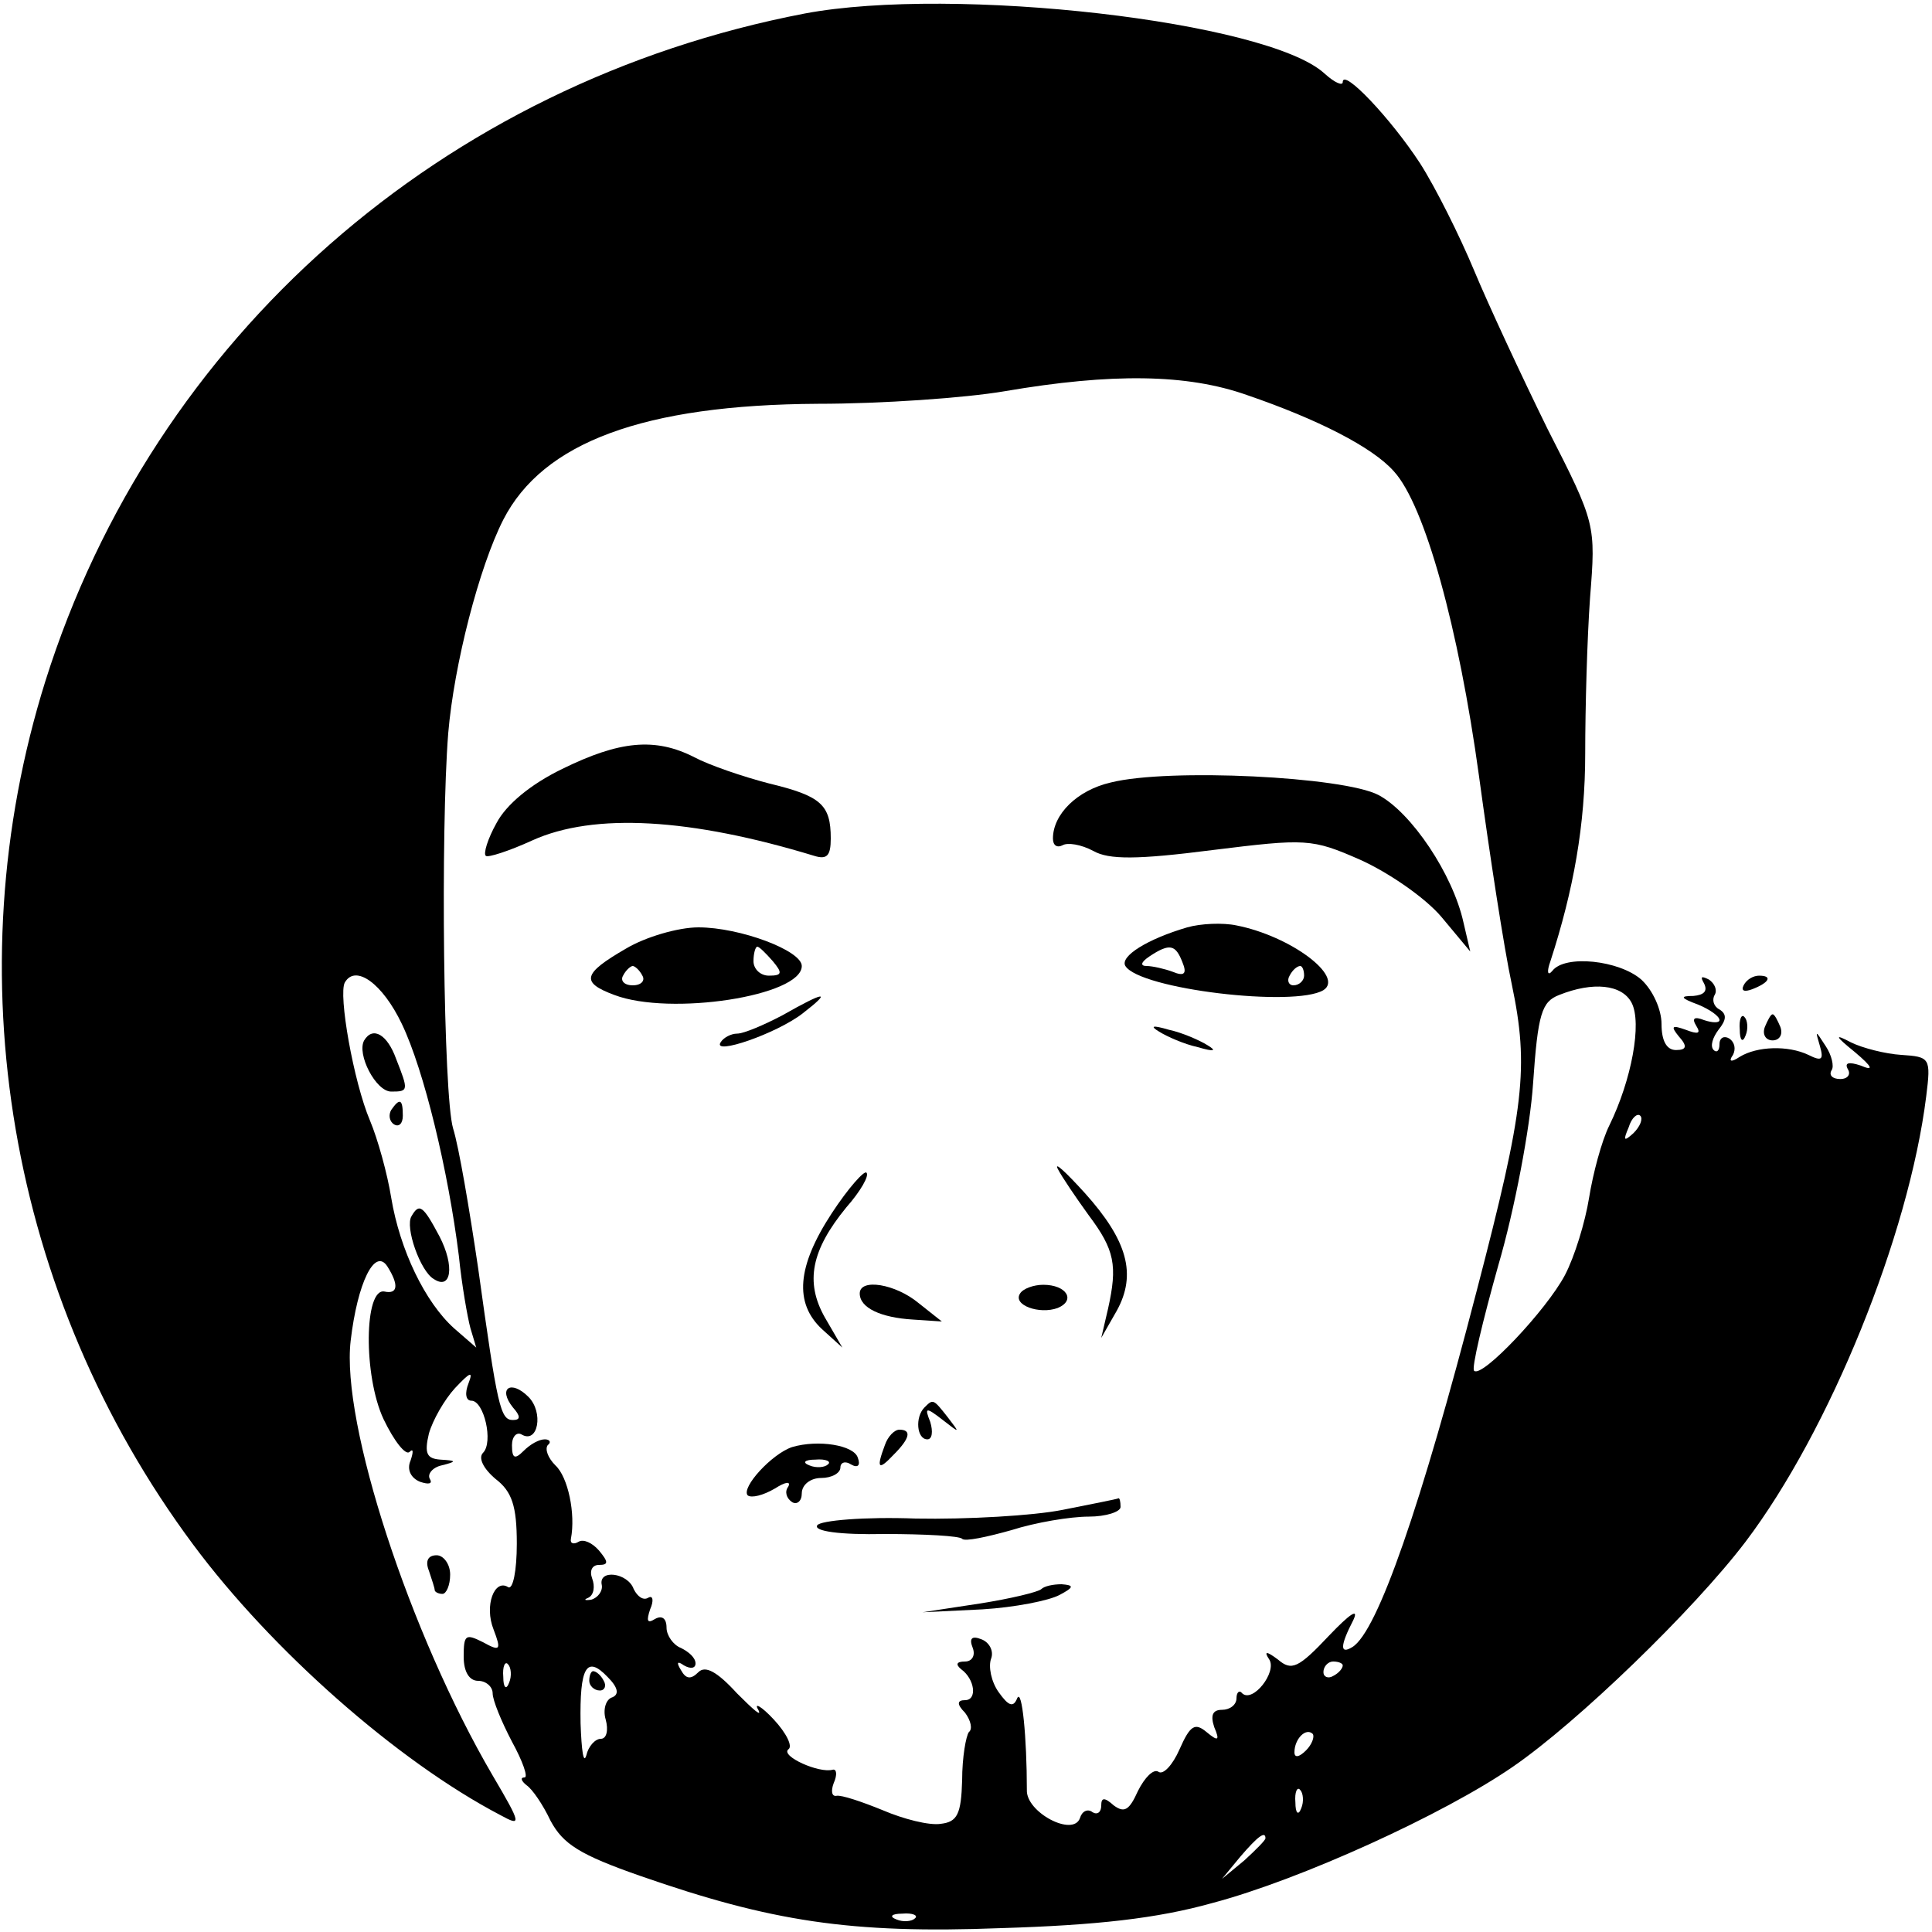 <?xml version="1.0" standalone="no"?>
<!DOCTYPE svg PUBLIC "-//W3C//DTD SVG 20010904//EN"
 "http://www.w3.org/TR/2001/REC-SVG-20010904/DTD/svg10.dtd">
<svg version="1.0" xmlns="http://www.w3.org/2000/svg"
 width="200pt" height="200pt" viewBox="0 0 200 200"
 preserveAspectRatio="xMidYMid meet">
<g transform="translate(0,200) scale(0.1,-0.1)"
fill="#000000" stroke="none">
<path d="M833 1986 c-375 -72 -674 -335 -786 -691 -95 -303 -38 -637 153 -894
81 -109 211 -224 318 -280 22 -12 22 -10 -8 41 -86 147 -157 365 -147 450 7
60 25 97 38 77 12 -19 11 -29 -3 -26 -21 4 -22 -87 -1 -132 11 -23 23 -38 27
-34 4 4 4 0 1 -9 -4 -9 0 -18 10 -22 9 -3 13 -2 10 3 -3 5 3 12 12 14 16 4 16
5 -1 6 -14 1 -17 6 -12 27 4 14 16 35 27 47 16 17 19 18 14 5 -4 -10 -3 -18 3
-18 13 0 23 -43 12 -54 -5 -5 0 -16 13 -27 17 -13 22 -28 22 -67 0 -28 -4 -48
-9 -45 -14 9 -25 -19 -15 -44 8 -21 7 -23 -11 -13 -18 9 -20 8 -20 -15 0 -16
6 -25 15 -25 8 0 15 -6 15 -13 0 -7 9 -29 20 -50 11 -20 17 -37 13 -37 -5 0
-3 -4 2 -8 6 -4 17 -20 25 -37 13 -24 30 -35 93 -57 135 -47 217 -60 373 -54
99 3 162 10 219 26 91 24 240 92 311 141 67 46 187 162 241 233 87 115 169
317 187 461 5 40 4 41 -26 43 -16 1 -40 7 -52 13 -17 9 -17 7 4 -10 19 -16 20
-20 6 -14 -12 4 -17 3 -13 -4 3 -5 0 -10 -8 -10 -8 0 -12 4 -9 9 3 4 0 16 -6
25 -11 17 -11 17 -6 0 4 -14 2 -16 -12 -9 -21 10 -53 9 -71 -2 -9 -6 -12 -5
-7 2 3 6 2 13 -4 17 -5 3 -10 1 -10 -6 0 -7 -3 -9 -6 -6 -4 4 -1 13 5 21 8 10
9 16 1 21 -6 3 -8 10 -5 15 3 5 0 12 -6 16 -8 4 -9 3 -5 -4 4 -8 0 -12 -11
-13 -14 0 -14 -2 5 -9 12 -5 22 -12 22 -16 0 -3 -7 -3 -16 0 -10 4 -13 2 -8
-6 5 -8 2 -9 -11 -4 -14 5 -16 4 -7 -7 9 -10 8 -14 -3 -14 -10 0 -15 10 -15
27 0 15 -9 35 -21 46 -23 20 -79 26 -92 9 -5 -6 -6 -1 -2 10 24 74 36 141 36
215 0 47 2 119 5 161 6 76 6 77 -44 175 -27 55 -61 128 -76 164 -15 36 -40 86
-56 111 -30 46 -80 99 -80 84 0 -4 -8 -1 -19 9 -59 54 -384 91 -538 62z m458
-395 c73 -25 130 -54 152 -79 32 -35 67 -162 88 -315 11 -81 26 -179 34 -216
18 -86 13 -128 -36 -316 -58 -224 -103 -354 -129 -370 -13 -8 -13 1 1 28 6 13
-4 6 -25 -16 -32 -34 -39 -37 -53 -25 -12 9 -15 9 -9 0 8 -13 -17 -45 -28 -35
-3 4 -6 1 -6 -5 0 -7 -7 -12 -15 -12 -10 0 -12 -6 -8 -18 6 -14 4 -15 -8 -5
-12 10 -17 7 -28 -18 -7 -16 -17 -27 -22 -23 -5 3 -14 -6 -21 -20 -9 -20 -14
-23 -25 -15 -10 9 -13 8 -13 0 0 -7 -4 -10 -9 -7 -5 4 -11 1 -13 -6 -7 -20
-56 6 -55 29 0 54 -5 106 -10 95 -4 -10 -9 -8 -19 6 -8 11 -11 27 -8 35 3 8
-2 17 -10 20 -10 4 -13 1 -9 -9 3 -8 -1 -14 -8 -14 -9 0 -10 -3 -4 -8 14 -10
17 -32 4 -32 -8 0 -9 -4 0 -13 6 -8 8 -17 4 -20 -3 -4 -7 -26 -7 -50 -1 -35
-5 -43 -22 -45 -12 -2 -39 5 -60 14 -22 9 -43 16 -48 15 -5 -1 -6 5 -3 13 4 9
3 15 -1 14 -14 -4 -54 14 -46 21 5 3 -2 17 -15 31 -13 14 -21 18 -16 10 4 -8
-5 0 -22 17 -21 23 -33 29 -40 22 -8 -8 -13 -7 -18 2 -5 8 -4 10 3 5 7 -4 12
-3 12 2 0 6 -7 12 -15 16 -8 3 -15 13 -15 21 0 10 -5 13 -12 9 -8 -5 -9 -2 -5
10 4 9 3 15 -2 12 -5 -3 -11 1 -15 9 -6 17 -37 21 -33 4 1 -6 -4 -13 -11 -15
-7 -1 -8 0 -3 2 6 3 7 12 4 20 -3 8 0 14 7 14 10 0 10 3 0 15 -7 8 -16 12 -21
9 -5 -3 -9 -2 -8 3 5 26 -3 64 -16 76 -8 8 -11 17 -8 21 4 3 2 6 -3 6 -6 0
-15 -5 -22 -12 -9 -9 -12 -8 -12 6 0 9 5 14 10 11 17 -10 23 23 7 39 -18 18
-32 9 -16 -11 8 -9 8 -13 0 -13 -13 0 -16 13 -36 157 -9 61 -20 126 -26 145
-10 34 -13 308 -5 409 6 71 32 172 57 221 41 80 145 119 326 120 65 0 152 6
193 13 111 19 189 18 251 -4z m-875 -651 c23 -48 48 -152 59 -240 3 -30 9 -64
12 -75 l6 -20 -23 20 c-30 27 -56 81 -65 135 -4 25 -14 61 -22 80 -17 40 -33
131 -26 143 11 19 39 -1 59 -43z m1273 22 c11 -21 0 -80 -23 -127 -8 -16 -17
-50 -21 -75 -4 -25 -15 -61 -25 -80 -19 -36 -86 -107 -94 -99 -3 2 9 52 25
109 17 58 33 143 36 188 5 73 9 85 27 92 35 14 65 11 75 -8z m2 -135 c-10 -9
-11 -8 -5 6 3 10 9 15 12 12 3 -3 0 -11 -7 -18z m-1164 -569 c-3 -8 -6 -5 -6
6 -1 11 2 17 5 13 3 -3 4 -12 1 -19z m107 -15 c-7 -2 -10 -13 -7 -23 3 -11 1
-20 -5 -20 -6 0 -13 -8 -15 -17 -3 -10 -5 5 -6 33 -1 58 6 71 28 48 11 -11 12
-18 5 -21z m756 33 c0 -3 -4 -8 -10 -11 -5 -3 -10 -1 -10 4 0 6 5 11 10 11 6
0 10 -2 10 -4z m-38 -88 c-7 -7 -12 -8 -12 -2 0 14 12 26 19 19 2 -3 -1 -11
-7 -17z m-5 -60 c-3 -8 -6 -5 -6 6 -1 11 2 17 5 13 3 -3 4 -12 1 -19z m-37
-31 c0 -2 -10 -12 -22 -23 l-23 -19 19 23 c18 21 26 27 26 19z m-363 -83 c-3
-3 -12 -4 -19 -1 -8 3 -5 6 6 6 11 1 17 -2 13 -5z"/>
<path d="M582 1204 c-33 -16 -58 -37 -68 -56 -9 -16 -14 -32 -11 -34 2 -2 24
5 48 16 64 29 164 23 292 -16 13 -4 17 0 17 18 0 35 -10 44 -64 57 -27 7 -62
19 -77 27 -41 21 -78 17 -137 -12z"/>
<path d="M1150 1190 c-35 -8 -60 -33 -60 -58 0 -7 4 -10 10 -7 5 3 19 1 32 -6
16 -9 45 -9 123 1 97 12 103 12 153 -10 29 -13 67 -39 84 -59 l30 -36 -7 30
c-11 50 -54 114 -88 132 -36 19 -217 28 -277 13z"/>
<path d="M1229 1040 c-41 -12 -70 -30 -64 -40 15 -24 175 -43 205 -25 22 14
-34 56 -90 67 -14 3 -37 2 -51 -2z m-5 -36 c5 -12 2 -15 -10 -10 -8 3 -21 6
-27 6 -7 0 -6 4 3 10 21 14 27 12 34 -6z m126 -14 c0 -5 -5 -10 -11 -10 -5 0
-7 5 -4 10 3 6 8 10 11 10 2 0 4 -4 4 -10z"/>
<path d="M648 1018 c-45 -26 -47 -35 -12 -48 58 -22 194 -1 194 30 0 16 -64
40 -107 40 -21 0 -55 -10 -75 -22z m152 -13 c10 -12 10 -15 -4 -15 -9 0 -16 7
-16 15 0 8 2 15 4 15 2 0 9 -7 16 -15z m-135 -15 c3 -5 -1 -10 -10 -10 -9 0
-13 5 -10 10 3 6 8 10 10 10 2 0 7 -4 10 -10z"/>
<path d="M810 949 c-19 -10 -40 -19 -47 -19 -6 0 -14 -4 -17 -9 -9 -14 58 9
85 30 31 24 23 23 -21 -2z"/>
<path d="M1200 932 c8 -5 26 -13 40 -16 17 -5 20 -4 10 2 -8 5 -26 13 -40 16
-17 5 -20 4 -10 -2z"/>
<path d="M1095 790 c4 -8 19 -30 32 -48 27 -36 30 -52 20 -97 l-7 -30 16 28
c21 38 11 73 -33 122 -20 22 -32 33 -28 25z"/>
<path d="M861 744 c-36 -55 -39 -93 -10 -120 l21 -19 -18 31 c-21 37 -14 70
22 114 15 17 24 33 21 36 -2 3 -19 -16 -36 -42z"/>
<path d="M890 661 c0 -15 22 -25 55 -27 l30 -2 -24 19 c-24 20 -61 26 -61 10z"/>
<path d="M1056 661 c-8 -12 20 -22 39 -15 19 8 9 24 -15 24 -10 0 -21 -4 -24
-9z"/>
<path d="M957 543 c-10 -10 -8 -33 3 -33 5 0 6 8 3 18 -6 15 -5 16 13 2 18
-14 18 -14 5 3 -15 19 -15 19 -24 10z"/>
<path d="M916 504 c-9 -24 -7 -27 9 -10 17 17 19 26 6 26 -5 0 -12 -7 -15 -16z"/>
<path d="M820 502 c-21 -7 -53 -42 -46 -50 4 -3 16 0 28 7 11 7 17 8 14 2 -4
-5 -2 -12 4 -16 5 -3 10 1 10 9 0 9 9 16 20 16 11 0 20 5 20 11 0 5 5 7 11 3
7 -4 10 -1 7 7 -4 13 -41 19 -68 11z m37 -18 c-3 -3 -12 -4 -19 -1 -8 3 -5 6
6 6 11 1 17 -2 13 -5z"/>
<path d="M1100 437 c-30 -6 -99 -10 -152 -9 -53 2 -99 -2 -102 -7 -4 -6 23
-10 70 -9 41 0 78 -2 80 -5 3 -3 26 2 51 9 25 8 61 14 80 14 18 0 33 5 33 10
0 6 -1 9 -2 9 -2 -1 -28 -6 -58 -12z"/>
<path d="M1078 355 c-3 -3 -32 -10 -64 -15 l-59 -9 62 3 c33 2 69 9 80 15 15
8 15 10 2 11 -9 0 -18 -2 -21 -5z"/>
<path d="M377 923 c-8 -14 12 -53 28 -53 18 0 18 1 5 34 -9 25 -24 34 -33 19z"/>
<path d="M405 851 c-3 -5 -2 -12 3 -15 5 -3 9 1 9 9 0 17 -3 19 -12 6z"/>
<path d="M426 741 c-7 -11 9 -57 23 -65 18 -12 22 13 6 44 -17 32 -21 35 -29
21z"/>
<path d="M610 260 c0 -5 5 -10 11 -10 5 0 7 5 4 10 -3 6 -8 10 -11 10 -2 0 -4
-4 -4 -10z"/>
<path d="M1805 980 c-3 -6 1 -7 9 -4 18 7 21 14 7 14 -6 0 -13 -4 -16 -10z"/>
<path d="M1801 934 c0 -11 3 -14 6 -6 3 7 2 16 -1 19 -3 4 -6 -2 -5 -13z"/>
<path d="M1827 937 c-3 -8 1 -14 8 -14 7 0 11 6 8 14 -3 7 -6 13 -8 13 -2 0
-5 -6 -8 -13z"/>
<path d="M444 374 c3 -9 6 -18 6 -20 0 -2 4 -4 8 -4 4 0 8 9 8 20 0 11 -7 20
-14 20 -9 0 -12 -6 -8 -16z"/>
</g>
</svg>
